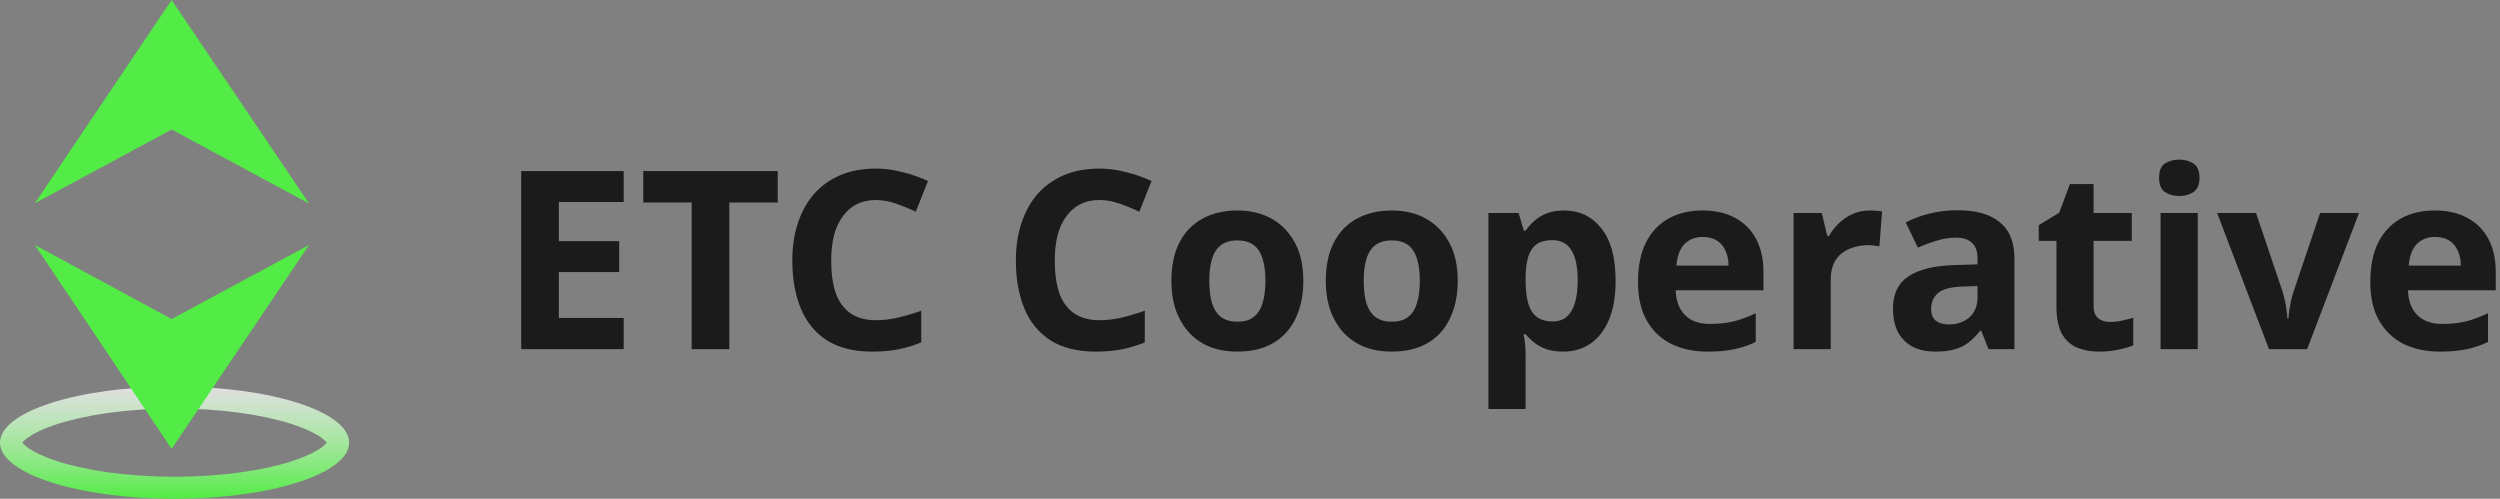 <svg width="401" height="80" viewBox="0 0 401 80" fill="none" xmlns="http://www.w3.org/2000/svg">
<rect x="0" y="0" width="401" height="80" fill="#808080" stroke="none"/>
<path d="M100.04 56H83.6V27.44H100.04V32.4H89.64V38.68H99.32V43.64H89.64V51H100.04V56Z" fill="#1B1B1B"/>
<path d="M116.983 56H110.943V32.48H103.183V27.44H124.743V32.48H116.983V56Z" fill="#1B1B1B"/>
<path d="M140.486 32.08C139.339 32.08 138.312 32.307 137.406 32.76C136.526 33.213 135.779 33.867 135.166 34.72C134.552 35.547 134.086 36.56 133.766 37.76C133.472 38.96 133.326 40.307 133.326 41.8C133.326 43.827 133.566 45.56 134.046 47C134.552 48.413 135.339 49.493 136.406 50.24C137.472 50.987 138.832 51.36 140.486 51.36C141.659 51.36 142.819 51.227 143.966 50.96C145.139 50.693 146.406 50.32 147.766 49.84V54.92C146.512 55.427 145.272 55.8 144.046 56.04C142.819 56.28 141.446 56.4 139.926 56.4C136.992 56.4 134.566 55.8 132.646 54.6C130.752 53.373 129.352 51.667 128.446 49.48C127.539 47.267 127.086 44.693 127.086 41.76C127.086 39.6 127.379 37.627 127.966 35.84C128.552 34.027 129.406 32.467 130.526 31.16C131.672 29.853 133.072 28.84 134.726 28.12C136.406 27.4 138.326 27.04 140.486 27.04C141.899 27.04 143.312 27.227 144.726 27.6C146.166 27.947 147.539 28.427 148.846 29.04L146.886 33.96C145.819 33.453 144.739 33.013 143.646 32.64C142.579 32.267 141.526 32.08 140.486 32.08Z" fill="#1B1B1B"/>
<path d="M176.345 32.08C175.198 32.08 174.172 32.307 173.265 32.76C172.385 33.213 171.638 33.867 171.025 34.72C170.412 35.547 169.945 36.56 169.625 37.76C169.332 38.96 169.185 40.307 169.185 41.8C169.185 43.827 169.425 45.56 169.905 47C170.412 48.413 171.198 49.493 172.265 50.24C173.332 50.987 174.692 51.36 176.345 51.36C177.518 51.36 178.678 51.227 179.825 50.96C180.998 50.693 182.265 50.32 183.625 49.84V54.92C182.372 55.427 181.132 55.8 179.905 56.04C178.678 56.28 177.305 56.4 175.785 56.4C172.852 56.4 170.425 55.8 168.505 54.6C166.612 53.373 165.212 51.667 164.305 49.48C163.398 47.267 162.945 44.693 162.945 41.76C162.945 39.6 163.238 37.627 163.825 35.84C164.412 34.027 165.265 32.467 166.385 31.16C167.532 29.853 168.932 28.84 170.585 28.12C172.265 27.4 174.185 27.04 176.345 27.04C177.758 27.04 179.172 27.227 180.585 27.6C182.025 27.947 183.398 28.427 184.705 29.04L182.745 33.96C181.678 33.453 180.598 33.013 179.505 32.64C178.438 32.267 177.385 32.08 176.345 32.08Z" fill="#1B1B1B"/>
<path d="M209.054 45.04C209.054 46.853 208.8 48.467 208.294 49.88C207.814 51.293 207.107 52.493 206.174 53.48C205.267 54.44 204.16 55.173 202.854 55.68C201.547 56.16 200.067 56.4 198.414 56.4C196.894 56.4 195.48 56.16 194.174 55.68C192.894 55.173 191.787 54.44 190.854 53.48C189.92 52.493 189.187 51.293 188.654 49.88C188.147 48.467 187.894 46.853 187.894 45.04C187.894 42.613 188.32 40.573 189.174 38.92C190.027 37.24 191.254 35.96 192.854 35.08C194.454 34.2 196.347 33.76 198.534 33.76C200.587 33.76 202.4 34.2 203.974 35.08C205.547 35.96 206.787 37.24 207.694 38.92C208.6 40.573 209.054 42.613 209.054 45.04ZM193.974 45.04C193.974 46.48 194.12 47.693 194.414 48.68C194.734 49.64 195.227 50.373 195.894 50.88C196.56 51.36 197.427 51.6 198.494 51.6C199.56 51.6 200.414 51.36 201.054 50.88C201.72 50.373 202.2 49.64 202.494 48.68C202.814 47.693 202.974 46.48 202.974 45.04C202.974 43.6 202.814 42.4 202.494 41.44C202.2 40.48 201.72 39.76 201.054 39.28C200.387 38.8 199.52 38.56 198.454 38.56C196.88 38.56 195.734 39.107 195.014 40.2C194.32 41.267 193.974 42.88 193.974 45.04Z" fill="#1B1B1B"/>
<path d="M233.819 45.04C233.819 46.853 233.566 48.467 233.059 49.88C232.579 51.293 231.873 52.493 230.939 53.48C230.033 54.44 228.926 55.173 227.619 55.68C226.313 56.16 224.833 56.4 223.179 56.4C221.659 56.4 220.246 56.16 218.939 55.68C217.659 55.173 216.553 54.44 215.619 53.48C214.686 52.493 213.953 51.293 213.419 49.88C212.913 48.467 212.659 46.853 212.659 45.04C212.659 42.613 213.086 40.573 213.939 38.92C214.793 37.24 216.019 35.96 217.619 35.08C219.219 34.2 221.113 33.76 223.299 33.76C225.353 33.76 227.166 34.2 228.739 35.08C230.313 35.96 231.553 37.24 232.459 38.92C233.366 40.573 233.819 42.613 233.819 45.04ZM218.739 45.04C218.739 46.48 218.886 47.693 219.179 48.68C219.499 49.64 219.993 50.373 220.659 50.88C221.326 51.36 222.193 51.6 223.259 51.6C224.326 51.6 225.179 51.36 225.819 50.88C226.486 50.373 226.966 49.64 227.259 48.68C227.579 47.693 227.739 46.48 227.739 45.04C227.739 43.6 227.579 42.4 227.259 41.44C226.966 40.48 226.486 39.76 225.819 39.28C225.153 38.8 224.286 38.56 223.219 38.56C221.646 38.56 220.499 39.107 219.779 40.2C219.086 41.267 218.739 42.88 218.739 45.04Z" fill="#1B1B1B"/>
<path d="M250.905 33.76C253.358 33.76 255.345 34.72 256.865 36.64C258.385 38.533 259.145 41.333 259.145 45.04C259.145 47.52 258.785 49.613 258.065 51.32C257.345 53 256.358 54.267 255.105 55.12C253.852 55.973 252.398 56.4 250.745 56.4C249.705 56.4 248.798 56.267 248.025 56C247.278 55.733 246.638 55.387 246.105 54.96C245.572 54.533 245.105 54.08 244.705 53.6H244.385C244.492 54.107 244.572 54.64 244.625 55.2C244.678 55.733 244.705 56.267 244.705 56.8V65.6H238.745V34.16H243.585L244.425 37H244.705C245.105 36.413 245.585 35.88 246.145 35.4C246.705 34.893 247.372 34.493 248.145 34.2C248.945 33.907 249.865 33.76 250.905 33.76ZM248.985 38.52C247.945 38.52 247.118 38.733 246.505 39.16C245.892 39.587 245.438 40.24 245.145 41.12C244.878 41.973 244.732 43.053 244.705 44.36V45C244.705 46.413 244.838 47.613 245.105 48.6C245.372 49.56 245.825 50.293 246.465 50.8C247.105 51.307 247.972 51.56 249.065 51.56C249.972 51.56 250.718 51.307 251.305 50.8C251.892 50.293 252.332 49.547 252.625 48.56C252.918 47.573 253.065 46.373 253.065 44.96C253.065 42.827 252.732 41.227 252.065 40.16C251.425 39.067 250.398 38.52 248.985 38.52Z" fill="#1B1B1B"/>
<path d="M273.058 33.76C275.084 33.76 276.818 34.147 278.258 34.92C279.724 35.693 280.858 36.813 281.658 38.28C282.458 39.747 282.858 41.547 282.858 43.68V46.56H268.778C268.831 48.24 269.324 49.56 270.258 50.52C271.218 51.48 272.538 51.96 274.218 51.96C275.631 51.96 276.911 51.827 278.058 51.56C279.204 51.267 280.391 50.827 281.618 50.24V54.84C280.551 55.373 279.417 55.76 278.217 56C277.044 56.267 275.617 56.4 273.938 56.4C271.751 56.4 269.818 56 268.138 55.2C266.458 54.373 265.138 53.133 264.178 51.48C263.218 49.827 262.738 47.747 262.738 45.24C262.738 42.68 263.164 40.56 264.018 38.88C264.898 37.173 266.111 35.893 267.658 35.04C269.204 34.187 271.004 33.76 273.058 33.76ZM273.098 38C271.951 38 270.991 38.373 270.217 39.12C269.471 39.867 269.031 41.027 268.898 42.6H277.258C277.258 41.72 277.098 40.933 276.778 40.24C276.484 39.547 276.031 39 275.418 38.6C274.804 38.2 274.031 38 273.098 38Z" fill="#1B1B1B"/>
<path d="M299.89 33.76C300.184 33.76 300.53 33.773 300.93 33.8C301.33 33.827 301.65 33.867 301.89 33.92L301.45 39.52C301.264 39.467 300.984 39.427 300.61 39.4C300.264 39.347 299.957 39.32 299.69 39.32C298.917 39.32 298.17 39.427 297.45 39.64C296.73 39.827 296.077 40.133 295.49 40.56C294.93 40.987 294.477 41.56 294.13 42.28C293.81 42.973 293.65 43.84 293.65 44.88V56H287.69V34.16H292.21L293.09 37.84H293.37C293.797 37.093 294.33 36.413 294.97 35.8C295.61 35.187 296.344 34.693 297.17 34.32C298.024 33.947 298.93 33.76 299.89 33.76Z" fill="#1B1B1B"/>
<path d="M314.033 33.72C316.966 33.72 319.206 34.36 320.753 35.64C322.326 36.893 323.113 38.827 323.113 41.44V56H318.953L317.793 53.04H317.633C317.02 53.813 316.38 54.453 315.713 54.96C315.073 55.467 314.326 55.827 313.473 56.04C312.646 56.28 311.62 56.4 310.393 56.4C309.113 56.4 307.953 56.16 306.913 55.68C305.9 55.173 305.1 54.413 304.513 53.4C303.926 52.36 303.633 51.053 303.633 49.48C303.633 47.16 304.446 45.453 306.073 44.36C307.7 43.24 310.14 42.627 313.393 42.52L317.193 42.4V41.44C317.193 40.293 316.886 39.453 316.273 38.92C315.686 38.387 314.86 38.12 313.793 38.12C312.726 38.12 311.686 38.28 310.673 38.6C309.66 38.893 308.646 39.267 307.633 39.72L305.673 35.68C306.846 35.067 308.14 34.587 309.553 34.24C310.993 33.893 312.486 33.72 314.033 33.72ZM314.873 45.96C312.953 46.013 311.62 46.36 310.873 47C310.126 47.64 309.753 48.48 309.753 49.52C309.753 50.427 310.02 51.08 310.553 51.48C311.086 51.853 311.78 52.04 312.633 52.04C313.913 52.04 314.993 51.667 315.873 50.92C316.753 50.147 317.193 49.067 317.193 47.68V45.88L314.873 45.96Z" fill="#1B1B1B"/>
<path d="M338.414 51.64C339.08 51.64 339.72 51.573 340.334 51.44C340.947 51.307 341.56 51.147 342.174 50.96V55.4C341.534 55.667 340.734 55.893 339.774 56.08C338.84 56.293 337.814 56.4 336.694 56.4C335.387 56.4 334.214 56.187 333.174 55.76C332.16 55.333 331.347 54.6 330.734 53.56C330.147 52.493 329.854 51.027 329.854 49.16V38.64H327.014V36.12L330.294 34.12L332.014 29.52H335.814V34.16H341.934V38.64H335.814V49.16C335.814 49.987 336.054 50.613 336.534 51.04C337.014 51.44 337.64 51.64 338.414 51.64Z" fill="#1B1B1B"/>
<path d="M352.518 34.16V56H346.557V34.16H352.518ZM349.557 25.6C350.437 25.6 351.197 25.813 351.837 26.24C352.477 26.64 352.798 27.4 352.798 28.52C352.798 29.613 352.477 30.373 351.837 30.8C351.197 31.227 350.437 31.44 349.557 31.44C348.651 31.44 347.878 31.227 347.238 30.8C346.624 30.373 346.318 29.613 346.318 28.52C346.318 27.4 346.624 26.64 347.238 26.24C347.878 25.813 348.651 25.6 349.557 25.6Z" fill="#1B1B1B"/>
<path d="M363.945 56L355.625 34.16H361.865L366.065 46.6C366.225 47.08 366.358 47.587 366.465 48.12C366.598 48.653 366.692 49.173 366.745 49.68C366.825 50.187 366.878 50.653 366.905 51.08H367.065C367.092 50.627 367.145 50.147 367.225 49.64C367.305 49.133 367.398 48.627 367.505 48.12C367.638 47.587 367.785 47.08 367.945 46.6L372.145 34.16H378.385L370.065 56H363.945Z" fill="#1B1B1B"/>
<path d="M390.518 33.76C392.545 33.76 394.278 34.147 395.718 34.92C397.185 35.693 398.318 36.813 399.118 38.28C399.918 39.747 400.318 41.547 400.318 43.68V46.56H386.238C386.292 48.24 386.785 49.56 387.718 50.52C388.678 51.48 389.998 51.96 391.678 51.96C393.092 51.96 394.372 51.827 395.518 51.56C396.665 51.267 397.852 50.827 399.078 50.24V54.84C398.012 55.373 396.878 55.76 395.678 56C394.505 56.267 393.078 56.4 391.398 56.4C389.212 56.4 387.278 56 385.598 55.2C383.918 54.373 382.598 53.133 381.638 51.48C380.678 49.827 380.198 47.747 380.198 45.24C380.198 42.68 380.625 40.56 381.478 38.88C382.358 37.173 383.572 35.893 385.118 35.04C386.665 34.187 388.465 33.76 390.518 33.76ZM390.558 38C389.412 38 388.452 38.373 387.678 39.12C386.932 39.867 386.492 41.027 386.358 42.6H394.718C394.718 41.72 394.558 40.933 394.238 40.24C393.945 39.547 393.492 39 392.878 38.6C392.265 38.2 391.492 38 390.558 38Z" fill="#1B1B1B"/>
<path fill-rule="evenodd" clip-rule="evenodd" d="M52.522 70.835C52.522 70.835 52.521 70.84 52.517 70.849C52.519 70.84 52.522 70.835 52.522 70.835ZM52.422 71C52.316 70.858 52.104 70.628 51.693 70.315C50.714 69.571 49.075 68.751 46.736 67.999C42.098 66.508 35.473 65.529 28 65.529C20.527 65.529 13.902 66.508 9.264 67.999C6.925 68.751 5.286 69.571 4.307 70.315C3.896 70.628 3.684 70.858 3.578 71C3.684 71.141 3.896 71.372 4.307 71.684C5.286 72.429 6.925 73.249 9.264 74.001C13.902 75.492 20.527 76.471 28 76.471C35.473 76.471 42.098 75.492 46.736 74.001C49.075 73.249 50.714 72.429 51.693 71.684C52.104 71.372 52.316 71.141 52.422 71ZM3.478 70.835C3.478 70.835 3.481 70.84 3.483 70.849C3.479 70.84 3.478 70.835 3.478 70.835ZM3.478 71.165C3.478 71.165 3.479 71.16 3.483 71.151C3.481 71.16 3.478 71.165 3.478 71.165ZM52.517 71.151C52.521 71.16 52.522 71.165 52.522 71.165C52.522 71.165 52.519 71.16 52.517 71.151ZM28 80C43.464 80 56 75.971 56 71C56 66.029 43.464 62 28 62C12.536 62 0 66.029 0 71C0 75.971 12.536 80 28 80Z" fill="url(#paint0_linear_149_782)"/>
<path d="M27.53 51.173L49.582 39.287L27.53 72L5.582 39.287L27.53 51.173Z" fill="#53EB45"/>
<path d="M5.582 32.608L27.53 20.774L49.582 32.66L27.53 -4.95453e-05L5.582 32.608Z" fill="#53EB45"/>
<defs>
<linearGradient id="paint0_linear_149_782" x1="28" y1="62" x2="28" y2="80" gradientUnits="userSpaceOnUse">
<stop stop-color="white" stop-opacity="0.75"/>
<stop offset="1" stop-color="#53EB45"/>
</linearGradient>
</defs>
</svg>
